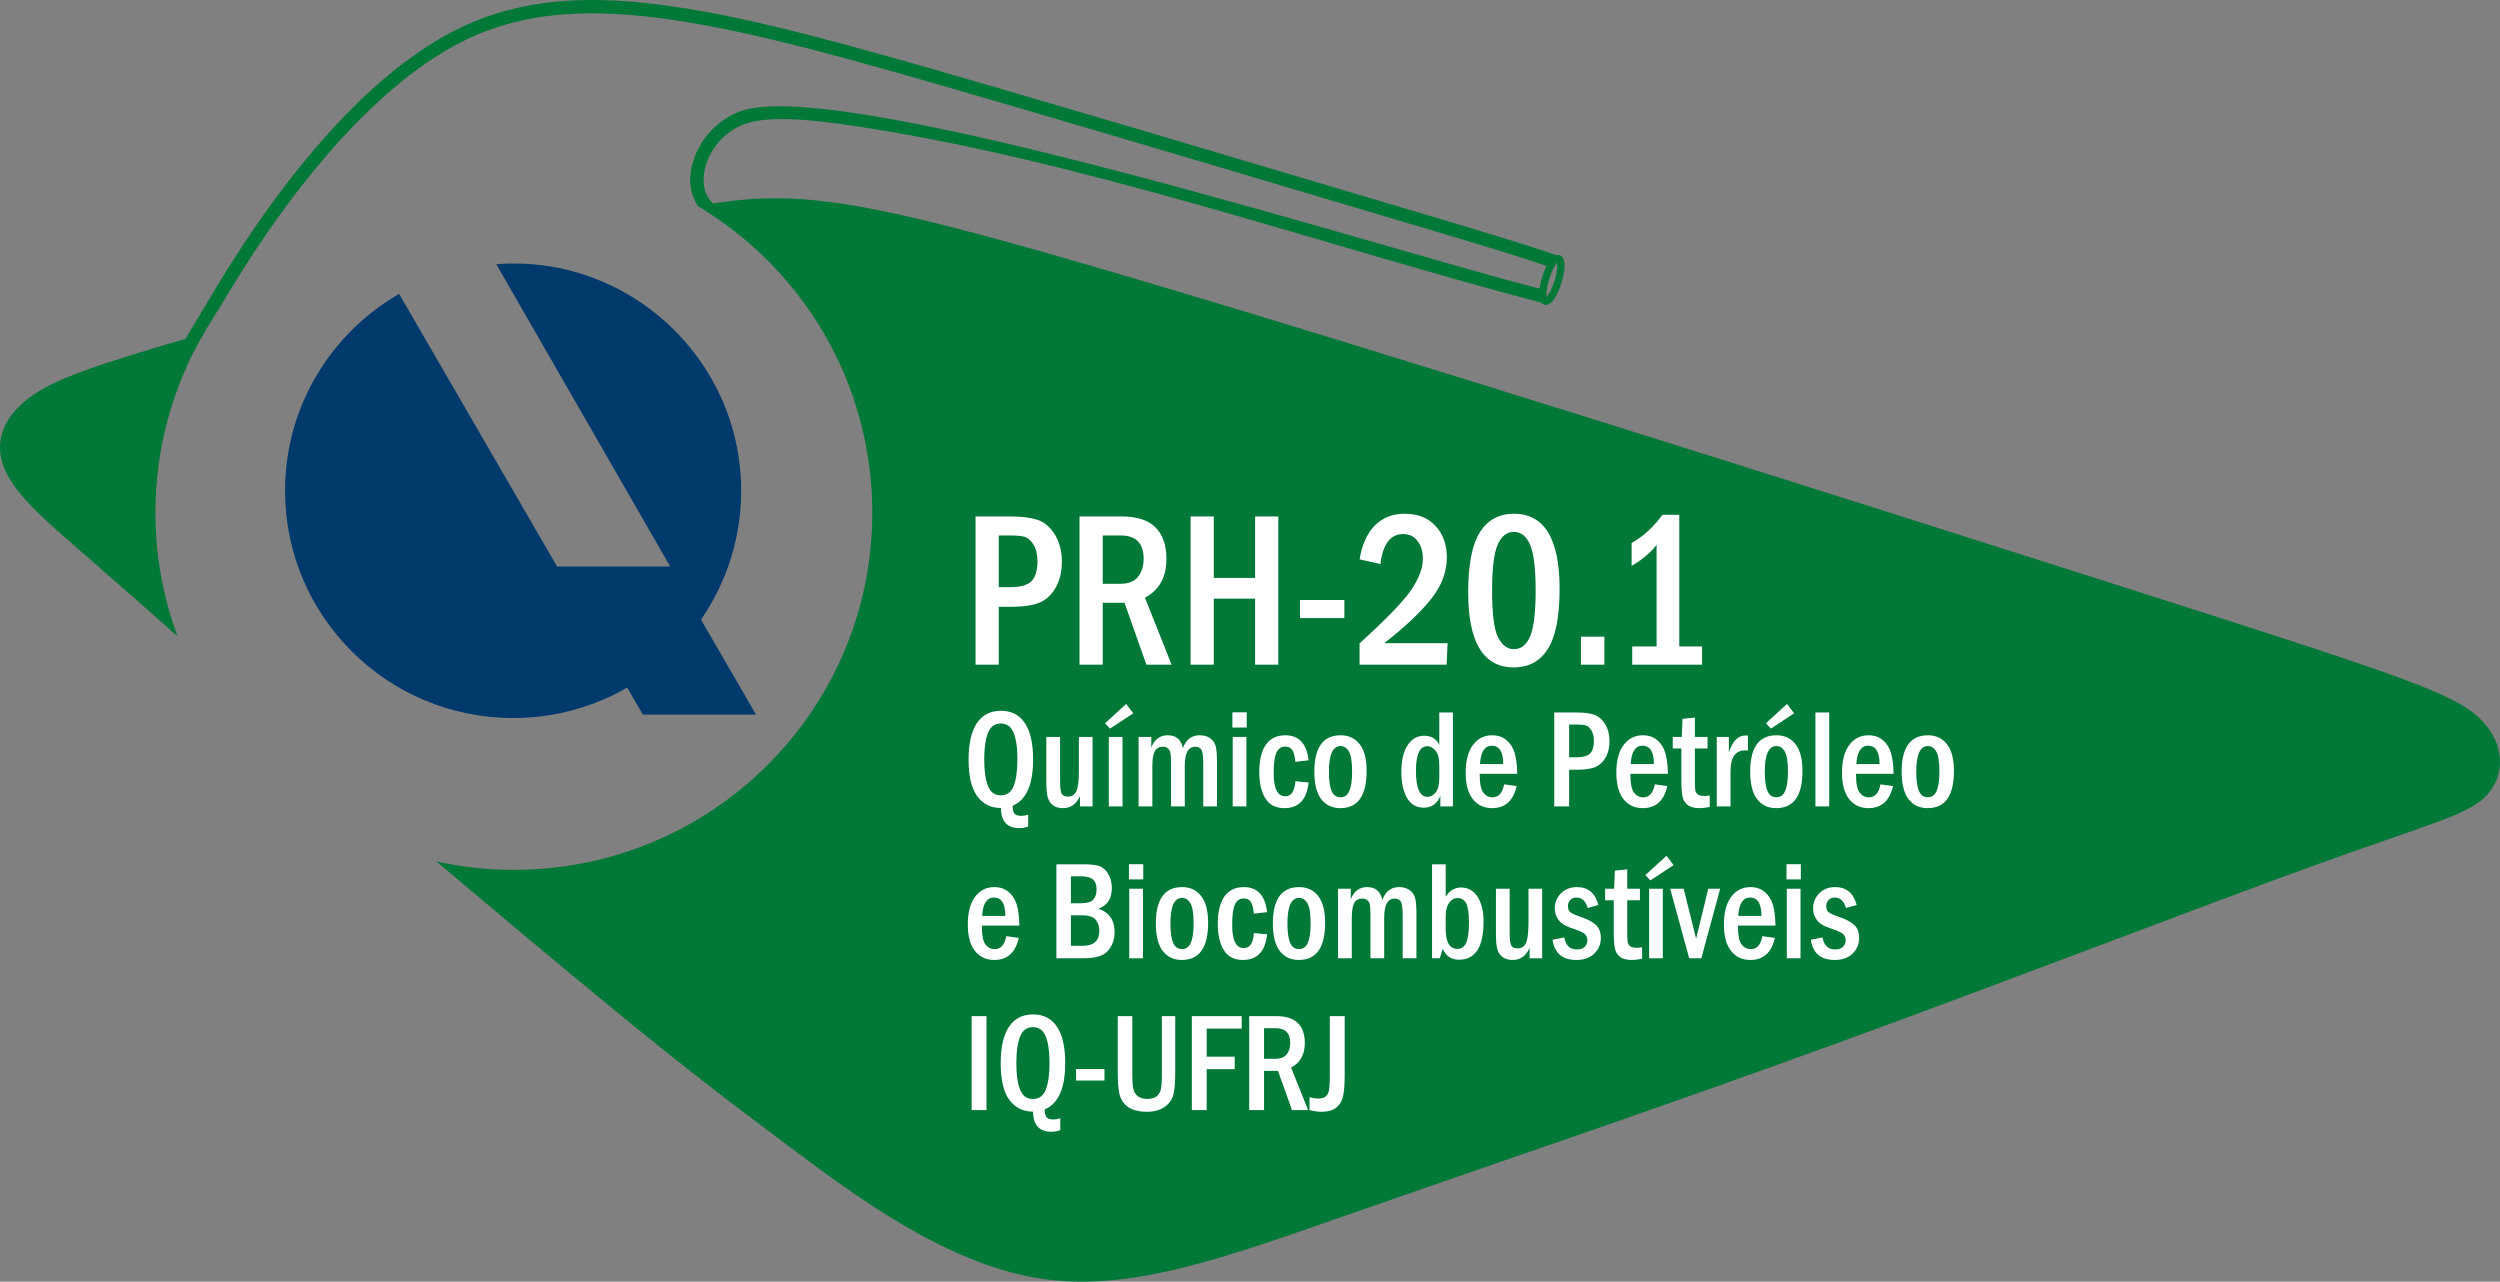 <svg width="316" height="162" viewBox="0 0 316 162" fill="none" xmlns="http://www.w3.org/2000/svg">
<rect x="0" y="0" width="316" height="162" fill="#808080" stroke="none"/>
<path d="M22.79 43.96L22.788 43.959C23.353 42.995 23.953 41.969 26.174 38.259C27.281 36.407 28.795 33.883 30.729 30.949C32.653 28.03 34.981 24.726 37.711 21.326C40.451 17.914 43.589 14.413 47.015 11.301C50.468 8.165 54.229 5.406 58.195 3.499C62.178 1.583 66.352 0.531 70.856 0.158C75.329 -0.212 80.127 0.086 85.392 0.866C90.616 1.641 96.319 2.896 102.839 4.578C109.317 6.247 116.622 8.346 125.081 10.813C133.679 13.321 143.239 16.142 152.327 18.836C162.185 21.758 170.62 24.272 177.202 26.232C182.243 27.734 186.223 28.921 189.547 29.941C192.637 30.889 194.944 31.63 196.677 32.25C196.827 32.2 196.977 32.196 197.124 32.242L197.142 32.247L197.155 32.252L197.16 32.255C197.576 32.409 197.772 32.944 197.754 33.684C197.739 34.266 197.605 35.017 197.36 35.798C197.304 35.977 197.241 36.159 197.173 36.338C196.933 36.977 196.648 37.521 196.373 37.891C195.999 38.393 195.582 38.633 195.187 38.511L195.169 38.506L195.156 38.501L195.148 38.498C194.733 38.343 194.537 37.806 194.557 37.066C194.571 36.486 194.705 35.735 194.95 34.954C195.005 34.777 195.068 34.597 195.134 34.419C195.244 34.127 195.363 33.855 195.486 33.611C193.851 33.043 191.754 32.374 189.051 31.545C185.99 30.606 181.899 29.386 176.72 27.842C169.573 25.713 160.395 22.979 151.851 20.447C142.538 17.686 132.903 14.842 124.612 12.424C116.185 9.966 108.902 7.874 102.416 6.202C95.972 4.54 90.329 3.298 85.146 2.53C80.004 1.767 75.33 1.476 70.993 1.835C66.687 2.191 62.709 3.191 58.925 5.011C55.123 6.84 51.495 9.505 48.148 12.544C44.775 15.608 41.699 19.037 39.022 22.372C36.334 25.719 34.034 28.983 32.132 31.87C30.24 34.741 28.726 37.266 27.617 39.12C27.337 39.586 23.625 45.421 24.444 44.602L22.79 43.96ZM196.841 33.12C196.821 33.141 196.789 33.255 196.675 33.407C196.447 33.714 196.207 34.179 195.996 34.738C195.941 34.886 195.884 35.051 195.829 35.226C195.608 35.931 195.489 36.591 195.476 37.087C195.468 37.386 195.466 37.586 195.471 37.63C195.492 37.605 195.525 37.494 195.635 37.345C195.863 37.039 196.103 36.576 196.313 36.018C196.37 35.867 196.427 35.703 196.482 35.525C196.703 34.82 196.823 34.16 196.836 33.663C196.844 33.361 196.846 33.16 196.841 33.12Z" fill="#007837"/>
<path d="M22.427 80.411C18.529 76.953 14.745 73.611 11.331 70.652C6.399 66.377 2.235 62.895 0.694 59.549C-0.849 56.204 0.227 52.993 3.456 50.459C6.573 48.015 11.695 46.198 25.74 42.176C21.865 48.829 19.645 56.558 19.645 64.804C19.645 70.29 20.629 75.548 22.427 80.411Z" fill="#007837"/>
<path d="M137.869 33.584C171.857 43.482 234.276 63.304 268.819 74.332C303.361 85.359 310.024 87.592 313.356 90.736C316.689 93.879 316.689 97.934 314.373 100.468C312.059 103.003 307.427 104.016 293.024 109.207C278.621 114.397 254.444 123.765 231.743 132.028C209.04 140.291 187.811 147.451 171.222 153.245C154.632 159.04 142.682 163.468 131.106 161.544C119.53 159.618 108.329 151.337 100.076 145.166C91.823 138.992 86.518 134.926 77.624 127.64C71.127 122.317 62.715 115.276 55.173 108.892C58.322 109.583 61.594 109.95 64.951 109.95C89.973 109.95 110.257 89.737 110.257 64.804C110.257 48.346 101.421 33.944 88.218 26.055L88.216 26.053C87.055 24.25 87.012 22.221 87.672 20.206C88.176 18.664 89.128 17.148 90.471 15.951C91.392 15.131 92.498 14.429 93.769 14.001C106.991 9.555 178.611 32.599 195.22 36.632L194.825 38.262C166.26 30.75 134.986 19.649 105.916 15.624C100.965 14.939 96.819 14.776 94.304 15.622C93.258 15.974 92.349 16.526 91.592 17.2C90.481 18.191 89.692 19.448 89.274 20.725C88.868 21.968 88.815 23.217 89.159 24.235C89.305 24.665 89.522 25.052 89.813 25.377L89.859 25.43L90.108 25.727C101.015 23.986 109.615 25.356 137.869 33.584Z" fill="#007837"/>
<path fill-rule="evenodd" clip-rule="evenodd" d="M88.603 78.315C91.804 73.688 93.682 68.079 93.682 62.033C93.682 45.321 79.343 32.101 62.728 33.397L84.718 71.611H70.416L50.449 37.15C41.829 42.116 36.03 51.401 36.03 62.033C36.03 77.895 48.938 90.758 64.856 90.758C70.109 90.758 75.036 89.356 79.277 86.907L81.258 90.327H95.561L88.603 78.315Z" fill="#003A6D"/>
<path fill-rule="evenodd" clip-rule="evenodd" d="M123.309 65.28H127.697C129.098 65.28 130.238 65.421 131.115 65.697C131.988 65.978 132.724 66.597 133.322 67.552C133.916 68.508 134.218 69.661 134.218 71.005C134.218 72.238 133.974 73.301 133.491 74.186C133.004 75.077 132.352 75.719 131.536 76.107C130.716 76.501 129.457 76.698 127.764 76.698H126.243V84.016H123.309V65.28ZM126.243 67.684V74.215H127.697C128.996 74.215 129.896 73.962 130.392 73.447C130.889 72.936 131.137 72.102 131.137 70.949C131.137 70.087 130.973 69.389 130.645 68.855C130.317 68.321 129.954 67.993 129.559 67.867C129.169 67.745 128.544 67.684 127.697 67.684H126.243ZM136.451 65.28H141.788C143.716 65.28 145.144 65.744 146.061 66.667C146.978 67.59 147.435 68.916 147.435 70.644C147.435 72.954 146.531 74.585 144.722 75.546L148.087 84.016H144.904L142.138 76.192H139.386V84.016H136.451V65.28ZM139.386 67.684V73.789H141.633C142.634 73.789 143.375 73.498 143.845 72.912C144.319 72.327 144.554 71.563 144.554 70.621C144.554 68.663 143.587 67.684 141.659 67.684H139.386ZM150.489 65.28H153.423V73.048H158.645V65.28H161.579V84.016H158.645V75.672H153.423V84.016H150.489V65.28ZM164.319 75.836H169.93V78.127H164.319V75.836ZM174.487 71.291L171.849 70.701C172.164 68.818 172.812 67.384 173.791 66.405C174.774 65.425 176.029 64.938 177.55 64.938C179.212 64.938 180.516 65.453 181.459 66.489C182.403 67.52 182.878 68.846 182.878 70.453C182.878 72.322 182.195 74.097 180.839 75.78C179.478 77.466 177.523 79.303 174.966 81.299H182.979L182.851 84.016H171.849V81.327C175.289 78.197 177.479 75.916 178.427 74.492C179.376 73.062 179.851 71.779 179.851 70.635C179.851 69.717 179.629 68.967 179.181 68.382C178.737 67.796 178.13 67.506 177.368 67.506C175.75 67.506 174.788 68.766 174.487 71.291ZM197.133 74.421C197.133 77.916 196.641 80.446 195.657 82.011C194.676 83.576 193.241 84.358 191.353 84.358C187.501 84.358 185.577 81.196 185.577 74.875C185.577 71.371 186.069 68.836 187.058 67.276C188.042 65.716 189.473 64.938 191.353 64.938C195.205 64.938 197.133 68.101 197.133 74.421ZM194.105 74.641C194.105 71.896 193.874 69.975 193.414 68.878C192.949 67.778 192.261 67.229 191.353 67.229C190.452 67.229 189.77 67.773 189.301 68.855C188.834 69.942 188.6 71.868 188.6 74.641C188.6 77.626 188.856 79.607 189.366 80.587C189.876 81.566 190.541 82.053 191.353 82.053C192.279 82.053 192.971 81.496 193.427 80.385C193.88 79.275 194.105 77.359 194.105 74.641ZM199.832 80.474H202.793V84.016H199.832V80.474ZM210.12 65.074H212.261V81.711H215.142V84.016H206.312V81.711H209.393V68.878C208.595 69.89 207.544 70.776 206.237 71.526V68.644C207.758 67.763 209.051 66.573 210.12 65.074Z" fill="white"/>
<path fill-rule="evenodd" clip-rule="evenodd" d="M129.961 102.968V104.465C129.612 104.601 129.243 104.673 128.857 104.673C127.311 104.673 126.53 103.826 126.519 102.131C125.256 102.131 124.26 101.638 123.528 100.652C122.796 99.666 122.43 98.114 122.43 95.991C122.43 93.972 122.779 92.442 123.477 91.403C124.175 90.361 125.191 89.841 126.519 89.841C127.844 89.841 128.854 90.361 129.547 91.403C130.239 92.442 130.585 93.972 130.585 95.991C130.585 99.174 129.72 101.127 127.992 101.846C127.992 102.28 128.062 102.603 128.204 102.811C128.346 103.019 128.644 103.123 129.106 103.123C129.376 103.123 129.663 103.073 129.961 102.968ZM128.599 95.991C128.599 94.969 128.522 94.111 128.366 93.416C128.21 92.718 127.983 92.22 127.68 91.911C127.379 91.602 126.984 91.451 126.505 91.451C125.733 91.451 125.191 91.848 124.879 92.641C124.564 93.437 124.407 94.553 124.407 95.991C124.407 97.428 124.564 98.544 124.879 99.34C125.191 100.136 125.733 100.53 126.505 100.53C127.285 100.53 127.83 100.13 128.137 99.328C128.446 98.523 128.599 97.412 128.599 95.991ZM132.256 93.146H133.993V98.731C133.993 99.509 134.055 100.029 134.177 100.293C134.3 100.558 134.566 100.688 134.983 100.688C135.497 100.688 135.857 100.453 136.064 99.984C136.269 99.515 136.371 98.645 136.371 97.374V93.146H138.099V101.932H136.512V100.611C136.064 101.635 135.352 102.149 134.376 102.149C133.877 102.149 133.468 102.039 133.15 101.819C132.829 101.6 132.602 101.285 132.464 100.878C132.324 100.474 132.256 99.767 132.256 98.767V93.146ZM140.154 93.146H141.885V101.932H140.154V93.146ZM139.68 91.424L142.347 88.98L143.247 90.162L140.312 92.095L139.68 91.424ZM143.919 93.146H145.526V94.485C145.934 93.455 146.626 92.938 147.594 92.938C148.658 92.938 149.299 93.481 149.515 94.571C149.909 93.481 150.619 92.938 151.643 92.938C152.154 92.938 152.58 93.054 152.92 93.286C153.261 93.517 153.496 93.826 153.63 94.206C153.763 94.589 153.831 95.314 153.831 96.374V101.932H152.091V96.522C152.091 95.69 152.023 95.129 151.89 94.832C151.754 94.538 151.479 94.39 151.07 94.39C150.193 94.39 149.757 95.189 149.757 96.783V101.932H148.02V96.582C148.02 95.821 147.992 95.331 147.932 95.109C147.872 94.883 147.764 94.708 147.608 94.58C147.449 94.452 147.245 94.39 146.995 94.39C146.513 94.39 146.17 94.58 145.965 94.96C145.761 95.34 145.658 95.961 145.658 96.825V101.932H143.919V93.146ZM157.585 91.964H155.775V90.04H157.585V91.964ZM155.814 93.146H157.545V101.932H155.814V93.146ZM165.408 96.103L163.737 96.296C163.655 95.53 163.513 95.016 163.314 94.758C163.116 94.503 162.832 94.372 162.466 94.372C161.949 94.372 161.578 94.622 161.345 95.118C161.11 95.613 160.993 96.483 160.993 97.73C160.993 99.678 161.484 100.652 162.466 100.652C163.221 100.652 163.643 100.017 163.737 98.749L165.408 98.903C165.182 101.068 164.16 102.149 162.341 102.149C161.266 102.149 160.468 101.745 159.952 100.931C159.433 100.121 159.174 98.998 159.174 97.564C159.174 96.056 159.455 94.909 160.014 94.12C160.573 93.333 161.388 92.938 162.457 92.938C164.183 92.938 165.165 93.992 165.408 96.103ZM172.741 97.452C172.741 100.584 171.631 102.149 169.415 102.149C168.397 102.149 167.593 101.772 167.009 101.015C166.424 100.257 166.132 99.099 166.132 97.537C166.132 94.47 167.242 92.938 169.458 92.938C170.465 92.938 171.266 93.312 171.856 94.061C172.446 94.808 172.741 95.937 172.741 97.452ZM170.905 97.537C170.905 96.302 170.772 95.456 170.508 94.996C170.247 94.532 169.889 94.304 169.441 94.304C168.464 94.304 167.976 95.382 167.976 97.537C167.976 98.642 168.09 99.456 168.317 99.984C168.544 100.51 168.919 100.774 169.441 100.774C169.957 100.774 170.329 100.507 170.559 99.969C170.789 99.435 170.905 98.624 170.905 97.537ZM181.926 90.058H183.648V101.932H182.06V100.602C181.656 101.594 180.962 102.09 179.974 102.09C179.026 102.09 178.314 101.674 177.84 100.845C177.366 100.014 177.131 98.927 177.131 97.582C177.131 96.139 177.392 95.014 177.917 94.206C178.439 93.401 179.137 92.997 180.008 92.997C180.921 92.997 181.56 93.387 181.926 94.164V90.058ZM181.926 96.766C181.926 95.86 181.764 95.227 181.438 94.865C181.109 94.503 180.771 94.322 180.422 94.322C179.457 94.322 178.975 95.352 178.975 97.416C178.975 99.622 179.463 100.724 180.439 100.724C180.817 100.724 181.157 100.54 181.466 100.174C181.773 99.809 181.926 99.174 181.926 98.271V96.766ZM191.778 97.808H187.031C187.031 98.998 187.184 99.791 187.491 100.189C187.8 100.584 188.186 100.783 188.651 100.783C189.429 100.783 189.917 100.237 190.124 99.141L191.701 99.358C191.287 101.219 190.251 102.149 188.594 102.149C187.579 102.149 186.77 101.769 186.165 101.009C185.561 100.251 185.261 99.138 185.261 97.668C185.261 96.163 185.564 94.996 186.174 94.173C186.784 93.347 187.598 92.938 188.617 92.938C189.332 92.938 189.934 93.143 190.422 93.555C190.91 93.966 191.253 94.509 191.452 95.177C191.653 95.848 191.761 96.724 191.778 97.808ZM190.008 96.582C190.008 95.034 189.525 94.259 188.561 94.259C187.658 94.259 187.162 95.034 187.074 96.582H190.008ZM196.457 90.058H199.267C200.164 90.058 200.892 90.147 201.455 90.322C202.014 90.5 202.484 90.892 202.868 91.498C203.248 92.104 203.441 92.834 203.441 93.686C203.441 94.467 203.285 95.141 202.975 95.702C202.664 96.267 202.246 96.673 201.724 96.92C201.199 97.169 200.394 97.294 199.309 97.294H198.336V101.932H196.457V90.058ZM198.336 91.581V95.72H199.267C200.098 95.72 200.674 95.56 200.992 95.233C201.31 94.909 201.469 94.381 201.469 93.651C201.469 93.104 201.364 92.662 201.154 92.323C200.944 91.985 200.711 91.777 200.459 91.697C200.209 91.62 199.809 91.581 199.267 91.581H198.336ZM210.824 97.808H206.077C206.077 98.998 206.23 99.791 206.537 100.189C206.846 100.584 207.232 100.783 207.697 100.783C208.475 100.783 208.963 100.237 209.17 99.141L210.747 99.358C210.333 101.219 209.297 102.149 207.64 102.149C206.624 102.149 205.816 101.769 205.211 101.009C204.607 100.251 204.306 99.138 204.306 97.668C204.306 96.163 204.61 94.996 205.22 94.173C205.83 93.347 206.644 92.938 207.663 92.938C208.378 92.938 208.98 93.143 209.467 93.555C209.956 93.966 210.299 94.509 210.498 95.177C210.699 95.848 210.807 96.724 210.824 97.808ZM209.053 96.582C209.053 95.034 208.571 94.259 207.607 94.259C206.704 94.259 206.207 95.034 206.119 96.582H209.053ZM212.668 90.856L214.232 90.702V93.146H215.835V94.607H214.232V98.488C214.232 99.171 214.246 99.625 214.28 99.848C214.314 100.073 214.414 100.254 214.581 100.397C214.746 100.54 215.023 100.611 215.412 100.611C215.617 100.611 215.849 100.59 216.11 100.548V101.994C215.645 102.098 215.211 102.149 214.814 102.149C214.164 102.149 213.668 102.018 213.324 101.754C212.98 101.489 212.762 101.13 212.668 100.679C212.575 100.228 212.527 99.536 212.527 98.609V94.607H211.437V93.146H212.577L212.668 90.856ZM216.998 93.146H218.528V95.112C218.993 93.68 219.694 92.962 220.625 92.962C220.713 92.962 220.818 92.97 220.94 92.989V94.877C220.795 94.859 220.679 94.85 220.591 94.85C219.354 94.85 218.738 95.72 218.738 97.46V101.932H216.998V93.146ZM227.832 97.452C227.832 100.584 226.723 102.149 224.507 102.149C223.488 102.149 222.685 101.772 222.101 101.015C221.516 100.257 221.223 99.099 221.223 97.537C221.223 94.47 222.333 92.938 224.549 92.938C225.557 92.938 226.357 93.312 226.947 94.061C227.537 94.808 227.832 95.937 227.832 97.452ZM225.997 97.537C225.997 96.302 225.863 95.456 225.599 94.996C225.338 94.532 224.981 94.304 224.532 94.304C223.556 94.304 223.068 95.382 223.068 97.537C223.068 98.642 223.182 99.456 223.409 99.984C223.635 100.51 224.01 100.774 224.532 100.774C225.049 100.774 225.42 100.507 225.65 99.969C225.88 99.435 225.997 98.624 225.997 97.537ZM223.21 91.424L225.878 88.98L226.777 90.162L223.843 92.095L223.21 91.424ZM229.469 90.058H231.209V101.932H229.469V90.058ZM239.347 97.808H234.6C234.6 98.998 234.753 99.791 235.06 100.189C235.369 100.584 235.755 100.783 236.22 100.783C236.998 100.783 237.486 100.237 237.693 99.141L239.271 99.358C238.857 101.219 237.821 102.149 236.164 102.149C235.148 102.149 234.339 101.769 233.735 101.009C233.13 100.251 232.829 99.138 232.829 97.668C232.829 96.163 233.133 94.996 233.744 94.173C234.353 93.347 235.168 92.938 236.186 92.938C236.901 92.938 237.503 93.143 237.991 93.555C238.479 93.966 238.822 94.509 239.021 95.177C239.223 95.848 239.33 96.724 239.347 97.808ZM237.577 96.582C237.577 95.034 237.094 94.259 236.13 94.259C235.227 94.259 234.73 95.034 234.643 96.582H237.577ZM246.978 97.452C246.978 100.584 245.869 102.149 243.652 102.149C242.633 102.149 241.831 101.772 241.246 101.015C240.661 100.257 240.369 99.099 240.369 97.537C240.369 94.47 241.479 92.938 243.695 92.938C244.702 92.938 245.502 93.312 246.092 94.061C246.682 94.808 246.978 95.937 246.978 97.452ZM245.142 97.537C245.142 96.302 245.008 95.456 244.745 94.996C244.484 94.532 244.126 94.304 243.678 94.304C242.701 94.304 242.213 95.382 242.213 97.537C242.213 98.642 242.327 99.456 242.554 99.984C242.781 100.51 243.155 100.774 243.678 100.774C244.194 100.774 244.565 100.507 244.795 99.969C245.025 99.435 245.142 98.624 245.142 97.537ZM128.848 116.998H124.102C124.102 118.189 124.255 118.982 124.561 119.38C124.87 119.774 125.256 119.973 125.721 119.973C126.499 119.973 126.987 119.427 127.194 118.331L128.772 118.548C128.358 120.41 127.322 121.339 125.665 121.339C124.649 121.339 123.84 120.959 123.236 120.199C122.631 119.442 122.33 118.328 122.33 116.859C122.33 115.353 122.634 114.186 123.245 113.363C123.854 112.538 124.669 112.128 125.687 112.128C126.402 112.128 127.004 112.333 127.492 112.746C127.98 113.156 128.324 113.699 128.522 114.367C128.724 115.038 128.831 115.914 128.848 116.998ZM127.078 115.772C127.078 114.225 126.595 113.45 125.631 113.45C124.728 113.45 124.231 114.225 124.144 115.772H127.078ZM133.528 109.248H136.961C137.824 109.248 138.482 109.32 138.931 109.465C139.379 109.611 139.759 109.934 140.068 110.436C140.381 110.937 140.536 111.546 140.536 112.268C140.536 113.583 139.972 114.451 138.848 114.869C140.205 115.315 140.886 116.309 140.886 117.85C140.886 118.726 140.616 119.492 140.082 120.143C139.546 120.796 138.525 121.122 137.009 121.122H133.528V109.248ZM135.364 114.171H136.553C137.39 114.171 137.94 114.011 138.207 113.69C138.473 113.367 138.607 112.951 138.607 112.44C138.607 111.843 138.454 111.416 138.15 111.157C137.844 110.899 137.373 110.771 136.737 110.771H135.364V114.171ZM135.364 119.549H136.876C138.264 119.549 138.956 118.907 138.956 117.625C138.956 117.126 138.809 116.681 138.516 116.285C138.221 115.89 137.622 115.694 136.72 115.694H135.364V119.549ZM144.509 111.155H142.699V109.231H144.509V111.155ZM142.739 112.336H144.47V121.122H142.739V112.336ZM152.708 116.642C152.708 119.774 151.598 121.339 149.382 121.339C148.363 121.339 147.56 120.962 146.976 120.205C146.391 119.448 146.098 118.29 146.098 116.728C146.098 113.66 147.208 112.128 149.424 112.128C150.432 112.128 151.232 112.503 151.822 113.251C152.412 113.999 152.708 115.127 152.708 116.642ZM150.872 116.728C150.872 115.493 150.738 114.646 150.474 114.186C150.213 113.723 149.856 113.494 149.407 113.494C148.431 113.494 147.943 114.572 147.943 116.728C147.943 117.832 148.057 118.646 148.284 119.174C148.51 119.7 148.885 119.965 149.407 119.965C149.924 119.965 150.295 119.697 150.525 119.16C150.755 118.625 150.872 117.814 150.872 116.728ZM160.164 115.294L158.493 115.487C158.411 114.721 158.269 114.207 158.07 113.949C157.872 113.693 157.588 113.563 157.222 113.563C156.705 113.563 156.334 113.812 156.101 114.308C155.866 114.804 155.749 115.674 155.749 116.921C155.749 118.869 156.24 119.843 157.222 119.843C157.977 119.843 158.399 119.207 158.493 117.939L160.164 118.094C159.938 120.258 158.916 121.339 157.097 121.339C156.022 121.339 155.224 120.936 154.708 120.122C154.189 119.311 153.93 118.189 153.93 116.754C153.93 115.246 154.211 114.1 154.77 113.31C155.329 112.523 156.144 112.128 157.213 112.128C158.939 112.128 159.921 113.182 160.164 115.294ZM167.497 116.642C167.497 119.774 166.387 121.339 164.171 121.339C163.153 121.339 162.35 120.962 161.765 120.205C161.18 119.448 160.888 118.29 160.888 116.728C160.888 113.66 161.998 112.128 164.214 112.128C165.221 112.128 166.022 112.503 166.612 113.251C167.202 113.999 167.497 115.127 167.497 116.642ZM165.661 116.728C165.661 115.493 165.528 114.646 165.264 114.186C165.003 113.723 164.645 113.494 164.197 113.494C163.22 113.494 162.732 114.572 162.732 116.728C162.732 117.832 162.846 118.646 163.073 119.174C163.3 119.7 163.675 119.965 164.197 119.965C164.713 119.965 165.085 119.697 165.315 119.16C165.545 118.625 165.661 117.814 165.661 116.728ZM169.125 112.336H170.732V113.676C171.14 112.645 171.833 112.128 172.8 112.128C173.865 112.128 174.506 112.672 174.721 113.762C175.116 112.672 175.825 112.128 176.849 112.128C177.36 112.128 177.786 112.244 178.127 112.476C178.467 112.707 178.702 113.016 178.836 113.396C178.969 113.779 179.037 114.504 179.037 115.564V121.122H177.298V115.712C177.298 114.881 177.23 114.32 177.096 114.023C176.961 113.729 176.685 113.581 176.276 113.581C175.4 113.581 174.963 114.379 174.963 115.973V121.122H173.226V115.772C173.226 115.012 173.198 114.522 173.138 114.299C173.078 114.073 172.971 113.898 172.815 113.77C172.656 113.643 172.451 113.581 172.202 113.581C171.719 113.581 171.376 113.77 171.171 114.15C170.967 114.531 170.865 115.151 170.865 116.015V121.122H169.125V112.336ZM181.012 109.248H182.735V113.346C183.228 112.568 183.878 112.179 184.687 112.179C185.564 112.179 186.256 112.571 186.761 113.349C187.269 114.13 187.522 115.181 187.522 116.502C187.522 119.703 186.486 121.307 184.415 121.307C183.439 121.307 182.76 120.846 182.377 119.932C182.25 120.261 182.122 120.659 181.994 121.122H181.012V109.248ZM182.735 117.408C182.735 119.094 183.228 119.941 184.213 119.941C184.724 119.941 185.096 119.685 185.328 119.174C185.561 118.664 185.677 117.809 185.677 116.606C185.677 115.454 185.561 114.649 185.328 114.192C185.096 113.738 184.735 113.512 184.247 113.512C183.822 113.512 183.461 113.714 183.172 114.121C182.879 114.525 182.735 115.074 182.735 115.763V117.408ZM189.085 112.336H190.822V117.922C190.822 118.7 190.884 119.219 191.006 119.483C191.129 119.748 191.395 119.878 191.812 119.878C192.326 119.878 192.686 119.644 192.893 119.174C193.098 118.705 193.2 117.835 193.2 116.564V112.336H194.928V121.122H193.342V119.801C192.893 120.825 192.181 121.339 191.205 121.339C190.706 121.339 190.297 121.229 189.979 121.01C189.659 120.79 189.431 120.475 189.292 120.068C189.153 119.664 189.085 118.958 189.085 117.957V112.336ZM202.039 114.388L200.683 114.771C200.433 113.889 199.959 113.45 199.262 113.45C198.941 113.45 198.682 113.554 198.484 113.762C198.288 113.972 198.188 114.231 198.188 114.537C198.188 114.884 198.288 115.139 198.49 115.303C198.688 115.466 199.145 115.668 199.86 115.912C200.743 116.22 201.375 116.564 201.764 116.95C202.153 117.337 202.346 117.874 202.346 118.566C202.346 119.341 202.068 120 201.514 120.534C200.961 121.072 200.212 121.339 199.27 121.339C197.49 121.339 196.483 120.487 196.245 118.783L197.715 118.494C197.905 119.504 198.438 120.009 199.321 120.009C199.769 120.009 200.101 119.893 200.323 119.662C200.541 119.43 200.649 119.154 200.649 118.833C200.649 118.613 200.575 118.397 200.424 118.177C200.277 117.96 199.857 117.735 199.171 117.503C198.509 117.283 198.012 117.078 197.678 116.885C197.343 116.695 197.067 116.419 196.849 116.054C196.634 115.692 196.526 115.282 196.526 114.824C196.526 114.077 196.787 113.441 197.309 112.915C197.828 112.39 198.504 112.128 199.329 112.128C200.731 112.128 201.634 112.883 202.039 114.388ZM204.119 110.047L205.683 109.892V112.336H207.286V113.797H205.683V117.678C205.683 118.361 205.698 118.815 205.731 119.038C205.765 119.263 205.865 119.445 206.032 119.587C206.196 119.73 206.475 119.801 206.863 119.801C207.068 119.801 207.3 119.78 207.561 119.739V121.185C207.096 121.289 206.662 121.339 206.264 121.339C205.615 121.339 205.118 121.209 204.774 120.944C204.432 120.68 204.213 120.321 204.119 119.869C204.026 119.418 203.977 118.726 203.977 117.8V113.797H202.888V112.336H204.029L204.119 110.047ZM208.449 112.336H210.18V121.122H208.449V112.336ZM207.976 110.614L210.643 108.17L211.543 109.352L208.608 111.285L207.976 110.614ZM211.111 112.336H212.814L214.386 118.643L215.924 112.336H217.428L215.05 121.122H213.512L211.111 112.336ZM224.42 116.998H219.673C219.673 118.189 219.825 118.982 220.132 119.38C220.441 119.774 220.828 119.973 221.293 119.973C222.07 119.973 222.558 119.427 222.765 118.331L224.343 118.548C223.929 120.41 222.893 121.339 221.236 121.339C220.22 121.339 219.411 120.959 218.807 120.199C218.203 119.442 217.902 118.328 217.902 116.859C217.902 115.353 218.206 114.186 218.816 113.363C219.426 112.538 220.24 112.128 221.259 112.128C221.974 112.128 222.576 112.333 223.063 112.746C223.551 113.156 223.895 113.699 224.094 114.367C224.295 115.038 224.403 115.914 224.42 116.998ZM222.649 115.772C222.649 114.225 222.167 113.45 221.202 113.45C220.3 113.45 219.803 114.225 219.715 115.772H222.649ZM227.626 111.155H225.816V109.231H227.626V111.155ZM225.855 112.336H227.586V121.122H225.855V112.336ZM234.686 114.388L233.33 114.771C233.081 113.889 232.606 113.45 231.909 113.45C231.588 113.45 231.329 113.554 231.131 113.762C230.935 113.972 230.836 114.231 230.836 114.537C230.836 114.884 230.935 115.139 231.137 115.303C231.335 115.466 231.792 115.668 232.507 115.912C233.39 116.22 234.022 116.564 234.411 116.95C234.8 117.337 234.993 117.874 234.993 118.566C234.993 119.341 234.715 120 234.161 120.534C233.608 121.072 232.859 121.339 231.917 121.339C230.138 121.339 229.13 120.487 228.892 118.783L230.362 118.494C230.552 119.504 231.085 120.009 231.968 120.009C232.416 120.009 232.748 119.893 232.97 119.662C233.188 119.43 233.296 119.154 233.296 118.833C233.296 118.613 233.222 118.397 233.072 118.177C232.924 117.96 232.504 117.735 231.818 117.503C231.157 117.283 230.66 117.078 230.325 116.885C229.99 116.695 229.714 116.419 229.496 116.054C229.281 115.692 229.173 115.282 229.173 114.824C229.173 114.077 229.434 113.441 229.956 112.915C230.476 112.39 231.151 112.128 231.977 112.128C233.378 112.128 234.281 112.883 234.686 114.388ZM122.813 128.438H124.691V140.313H122.813V128.438ZM134.019 141.349V142.846C133.67 142.982 133.301 143.054 132.915 143.054C131.369 143.054 130.588 142.207 130.577 140.512C129.314 140.512 128.318 140.019 127.586 139.033C126.854 138.047 126.488 136.494 126.488 134.371C126.488 132.352 126.837 130.823 127.535 129.783C128.233 128.741 129.249 128.222 130.577 128.222C131.902 128.222 132.913 128.741 133.605 129.783C134.297 130.823 134.643 132.352 134.643 134.371C134.643 137.555 133.778 139.508 132.05 140.226C132.05 140.66 132.12 140.984 132.262 141.192C132.404 141.4 132.702 141.503 133.164 141.503C133.434 141.503 133.721 141.453 134.019 141.349ZM132.657 134.371C132.657 133.35 132.58 132.492 132.424 131.797C132.268 131.099 132.041 130.6 131.737 130.291C131.437 129.983 131.042 129.831 130.563 129.831C129.791 129.831 129.249 130.229 128.937 131.022C128.622 131.817 128.466 132.934 128.466 134.371C128.466 135.808 128.622 136.925 128.937 137.721C129.249 138.516 129.791 138.911 130.563 138.911C131.343 138.911 131.888 138.51 132.195 137.709C132.504 136.904 132.657 135.793 132.657 134.371ZM136.014 135.128H139.606V136.58H136.014V135.128ZM141.286 128.438H143.122V135.805C143.122 136.631 143.164 137.237 143.247 137.628C143.329 138.02 143.519 138.332 143.817 138.561C144.112 138.789 144.513 138.902 145.018 138.902C145.494 138.902 145.866 138.81 146.133 138.621C146.396 138.433 146.586 138.166 146.697 137.822C146.808 137.474 146.862 136.791 146.862 135.773V128.438H148.55V135.675C148.55 136.836 148.471 137.729 148.315 138.356C148.156 138.983 147.79 139.502 147.217 139.912C146.643 140.325 145.874 140.529 144.91 140.529C144.161 140.529 143.511 140.402 142.96 140.143C142.407 139.885 141.992 139.467 141.709 138.89C141.425 138.314 141.286 137.284 141.286 135.805V128.438ZM150.648 128.438H156.95V130.012H152.526V133.563H156.067V135.137H152.526V140.313H150.648V128.438ZM157.898 128.438H161.314C162.548 128.438 163.462 128.733 164.049 129.318C164.637 129.903 164.929 130.743 164.929 131.838C164.929 133.302 164.35 134.336 163.192 134.944L165.346 140.313H163.309L161.538 135.354H159.776V140.313H157.898V128.438ZM159.776 129.962V133.831H161.214C161.856 133.831 162.33 133.646 162.63 133.276C162.934 132.905 163.084 132.42 163.084 131.823C163.084 130.582 162.466 129.962 161.231 129.962H159.776ZM168.09 128.438H169.969V135.823C169.969 137.047 169.9 137.958 169.768 138.555C169.637 139.152 169.35 139.633 168.914 139.992C168.473 140.351 167.846 140.529 167.026 140.529C166.603 140.529 166.101 140.458 165.519 140.313V138.686C165.908 138.795 166.274 138.852 166.618 138.852C167.023 138.852 167.33 138.772 167.537 138.617C167.744 138.46 167.889 138.219 167.968 137.899C168.048 137.578 168.09 136.886 168.09 135.823V128.438Z" fill="white"/>
</svg>
